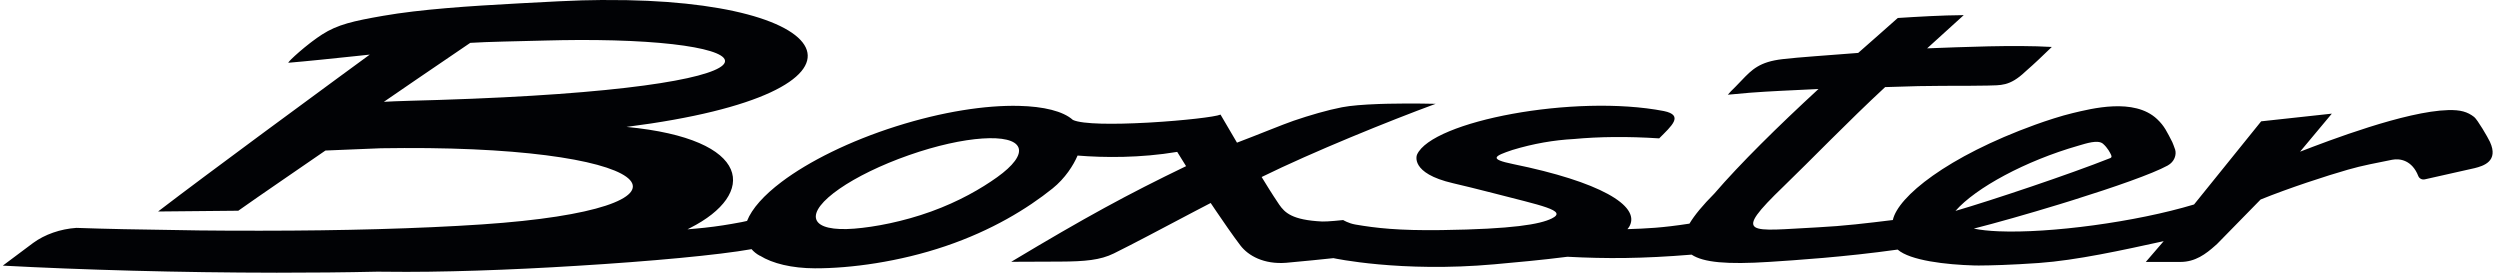 <svg fill="none" height="24" viewBox="0 0 220 24" width="220" xmlns="http://www.w3.org/2000/svg"><path clip-rule="evenodd" d="m53.197.002c21.217-.135 25.606 8.155 1.935 11.166 11.137 1.061 11.474 5.921 5.6 8.891-.079.041-.156.081-.237.121.242-.021.493-.038.73-.063 1.08-.094 2.13-.232 3.182-.417.291-.051.583-.099.877-.159.15-.03.305-.067.456-.1.426-1.081 1.485-2.263 3.038-3.434 2.405-1.813 5.993-3.595 10.069-4.887 4.077-1.292 7.878-1.872 10.818-1.803 2.179.052 3.885.464 4.75 1.237.839.394 3.651.395 6.452.245l.35-.019c2.913-.169 5.723-.492 6.189-.696l1.448 2.47c1.871-.707 4.022-1.599 4.979-1.927 1.415-.484 2.972-.937 4.266-1.189.773-.15 1.917-.235 3.109-.28l.239-.009c.16-.005.32-.01.48-.014l.239-.006c2.15-.048 4.172.007 4.172.007-4.069 1.499-10.791 4.217-15.313 6.441.227.366.403.656.577.935l.116.186c.233.372.48.754.851 1.307.49.701 1.121 1.361 3.782 1.488.446.022 1.849-.128 1.849-.128s.457.287 1.073.394c1.793.309 3.792.542 7.585.489 6.3-.088 8.659-.512 9.692-1.019 1.452-.711-.95-1.14-5.193-2.246-.339-.089-1.081-.276-1.843-.464l-.254-.062c-.508-.124-1.005-.244-1.378-.33-3.852-.888-3.199-2.483-3.183-2.519 1.306-2.945 13.852-5.354 21.722-3.836 1.792.371.67 1.315-.413 2.405-2.812-.183-5.314-.149-7.503.056-1.76.096-3.549.399-5.411.964-1.608.538-2.108.8.06 1.242 7.619 1.554 11.177 3.642 10.26 5.437-.045.089-.108.181-.199.289 1.713-.056 3.031-.111 5.459-.486.443-.746 1.172-1.621 2.187-2.643 2.275-2.641 5.594-5.912 9.167-9.204-2.813.136-4.323.2-5.875.317l-.233.018c-.585.046-1.185.1-1.871.168.263-.309.287-.313.598-.626l.072-.072c.126-.129.295-.302.529-.548.933-.981 1.599-1.648 3.605-1.883 1.5-.176 3.779-.32 6.668-.549 1.194-1.052 2.365-2.075 3.484-3.074 1.756-.111 3.83-.238 5.806-.252-.884.797-1.978 1.787-3.223 2.924 3.064-.111 7.665-.319 10.972-.123-.991.95-1.384 1.34-2.328 2.168-1.402 1.33-2.182 1.184-3.34 1.231-1.127.018-1.974.021-2.747.022l-.23 0c-.038 0-.076 0-.114 0l-.226 0c-.15 0-.299 0-.449.001l-.226.001c-1.247.004-2.605.022-5.008.11-3.258 3.015-6.571 6.456-8.916 8.717-4.664 4.495-3.038 3.927 2.996 3.623 2.249-.114 4.357-.367 6.598-.643.436-2.04 4.772-5.579 12.529-8.387.98-.355 2.323-.792 3.292-1.021 1.628-.386 5.41-1.379 7.432.526.658.619.873 1.132 1.338 2.023.007.014.194.468.253.666.128.436-.046 1.061-.66 1.398-1.336.734-4.72 1.911-8.31 3.035l-.407.127c-.136.042-.272.084-.408.126l-.409.126c-2.795.855-5.588 1.644-7.525 2.136.595.124 1.334.202 2.178.237 4.512.19 12.062-.811 17.204-2.36l5.906-7.317 6.219-.676-2.797 3.348c2.476-.958 9.292-3.566 13.046-3.661 1.055-.027 1.682.143 2.275.607.292.229 1.203 1.788 1.388 2.187.79 1.708-.572 2.122-1.345 2.314l-4.392.988c-.173.045-.464-.027-.569-.296-.539-1.381-1.605-1.568-2.305-1.428-1.231.253-2.659.508-3.89.872-1.833.52-5.231 1.63-7.679 2.625l-3.814 3.894-.164.148c-.853.763-1.775 1.451-3.082 1.451h-3.044l1.575-1.828c-3.632.794-7.667 1.685-10.994 1.922-2.431.172-4.29.217-5.203.22h-.166c-.137-0-.245-.002-.321-.004-2.465-.07-5.625-.43-6.728-1.397-4.681.656-9.025.936-11.253 1.081-3.806.246-5.838.049-6.879-.636-4.335.355-7.475.369-10.928.187-2.229.286-4.636.503-6.424.663-8.263.741-14.171-.542-14.171-.542l-.025.003c-.303.032-3.202.336-4.138.407-1.946.147-3.32-.612-4.02-1.528-.302-.394-.674-.913-1.043-1.438l-.116-.166c-.753-1.078-1.455-2.131-1.455-2.131-.447.231-.897.466-1.347.702l-.54.284c-2.429 1.277-4.82 2.557-6.635 3.453-1.192.589-2.551.708-4.715.718l-4.316.018c6.576-3.941 10.185-5.905 15.388-8.416 0 0-.338-.544-.781-1.256-3.26.544-6.429.513-8.768.323-.354.838-1.091 2.007-2.21 2.903-2.214 1.774-5.332 3.684-9.414 5.068-4.081 1.385-8.358 1.96-11.49 1.951-2.038-.007-3.733-.424-4.83-1.107-.005.001-.012.002-.017.002-.31-.167-.546-.368-.729-.581-2.88.515-8.893 1.074-15.396 1.468-5.77.361-12.006.585-16.827.519-.23-.002-.458-.003-.681-.006-2.877.064-5.866.093-8.882.091-8.527-.006-17.247-.255-24.104-.623l2.671-1.996c1.023-.751 2.405-1.233 3.805-1.325 1.321.05 2.687.08 4.159.114l6.615.11c1.693.019 3.397.027 5.095.024l.463 0c6.947-.001 13.811-.182 19.349-.553 20.592-1.382 16.434-6.806-6.828-6.722-.67.002-1.353.009-2.054.02-.7.012-4.136.185-4.883.2-1.897 1.314-5.829 3.99-7.669 5.297l-7.061.068c.004-.003.009-.007.013-.01 1.104-.847 2.536-1.923 4.111-3.099 1.493-1.115 3.115-2.317 4.718-3.502.1-.074.2-.148.299-.221l.299-.221c4.772-3.525 9.191-6.754 9.191-6.754-.06.006-.521.056-1.186.126-1.632.173-4.524.475-5.965.591-.029.005-.012-.029.034-.086.032-.04.081-.094.144-.159l.082-.083c.341-.336.963-.883 1.633-1.402l.176-.134c.295-.223.595-.436.881-.62 1.375-.884 2.764-1.19 5.365-1.644 3.307-.578 7.614-.862 11.904-1.093l.715-.038c.952-.05 1.901-.098 2.834-.147 1.408-.073 2.753-.111 4.039-.119zm36.429 12.986c-.254-.662-1.446-.916-3.174-.8-1.741.116-4.021.609-6.475 1.469-2.455.86-4.625 1.93-6.102 2.954-1.488 1.032-2.29 2.019-2.039 2.709.25.69 1.513.945 3.332.802 1.812-.142 4.315-.62 6.77-1.507 2.456-.888 4.405-2.016 5.812-3.022 1.394-.997 2.131-1.944 1.877-2.606zm95.441-.335c-.448-.387-1.481-.031-2.179.17-4.636 1.329-9.014 3.696-10.808 5.737 3.206-.933 10.093-3.242 13.627-4.649.112-.051.138-.122.068-.282-.076-.172-.306-.628-.708-.976zm-133.722-9.133-.54.001c-.876.004-1.788.018-2.738.044-2.597.07-5.138.107-6.685.207 0 0-2.386 1.619-4.66 3.171l-.206.141c-.995.679-1.953 1.336-2.663 1.826-.023.016-.05.034-.073.05.777-.057 4.045-.14 4.856-.165 32.198-1.021 30.326-5.359 12.169-5.274z" fill="#010205" fill-rule="evenodd"/></svg>